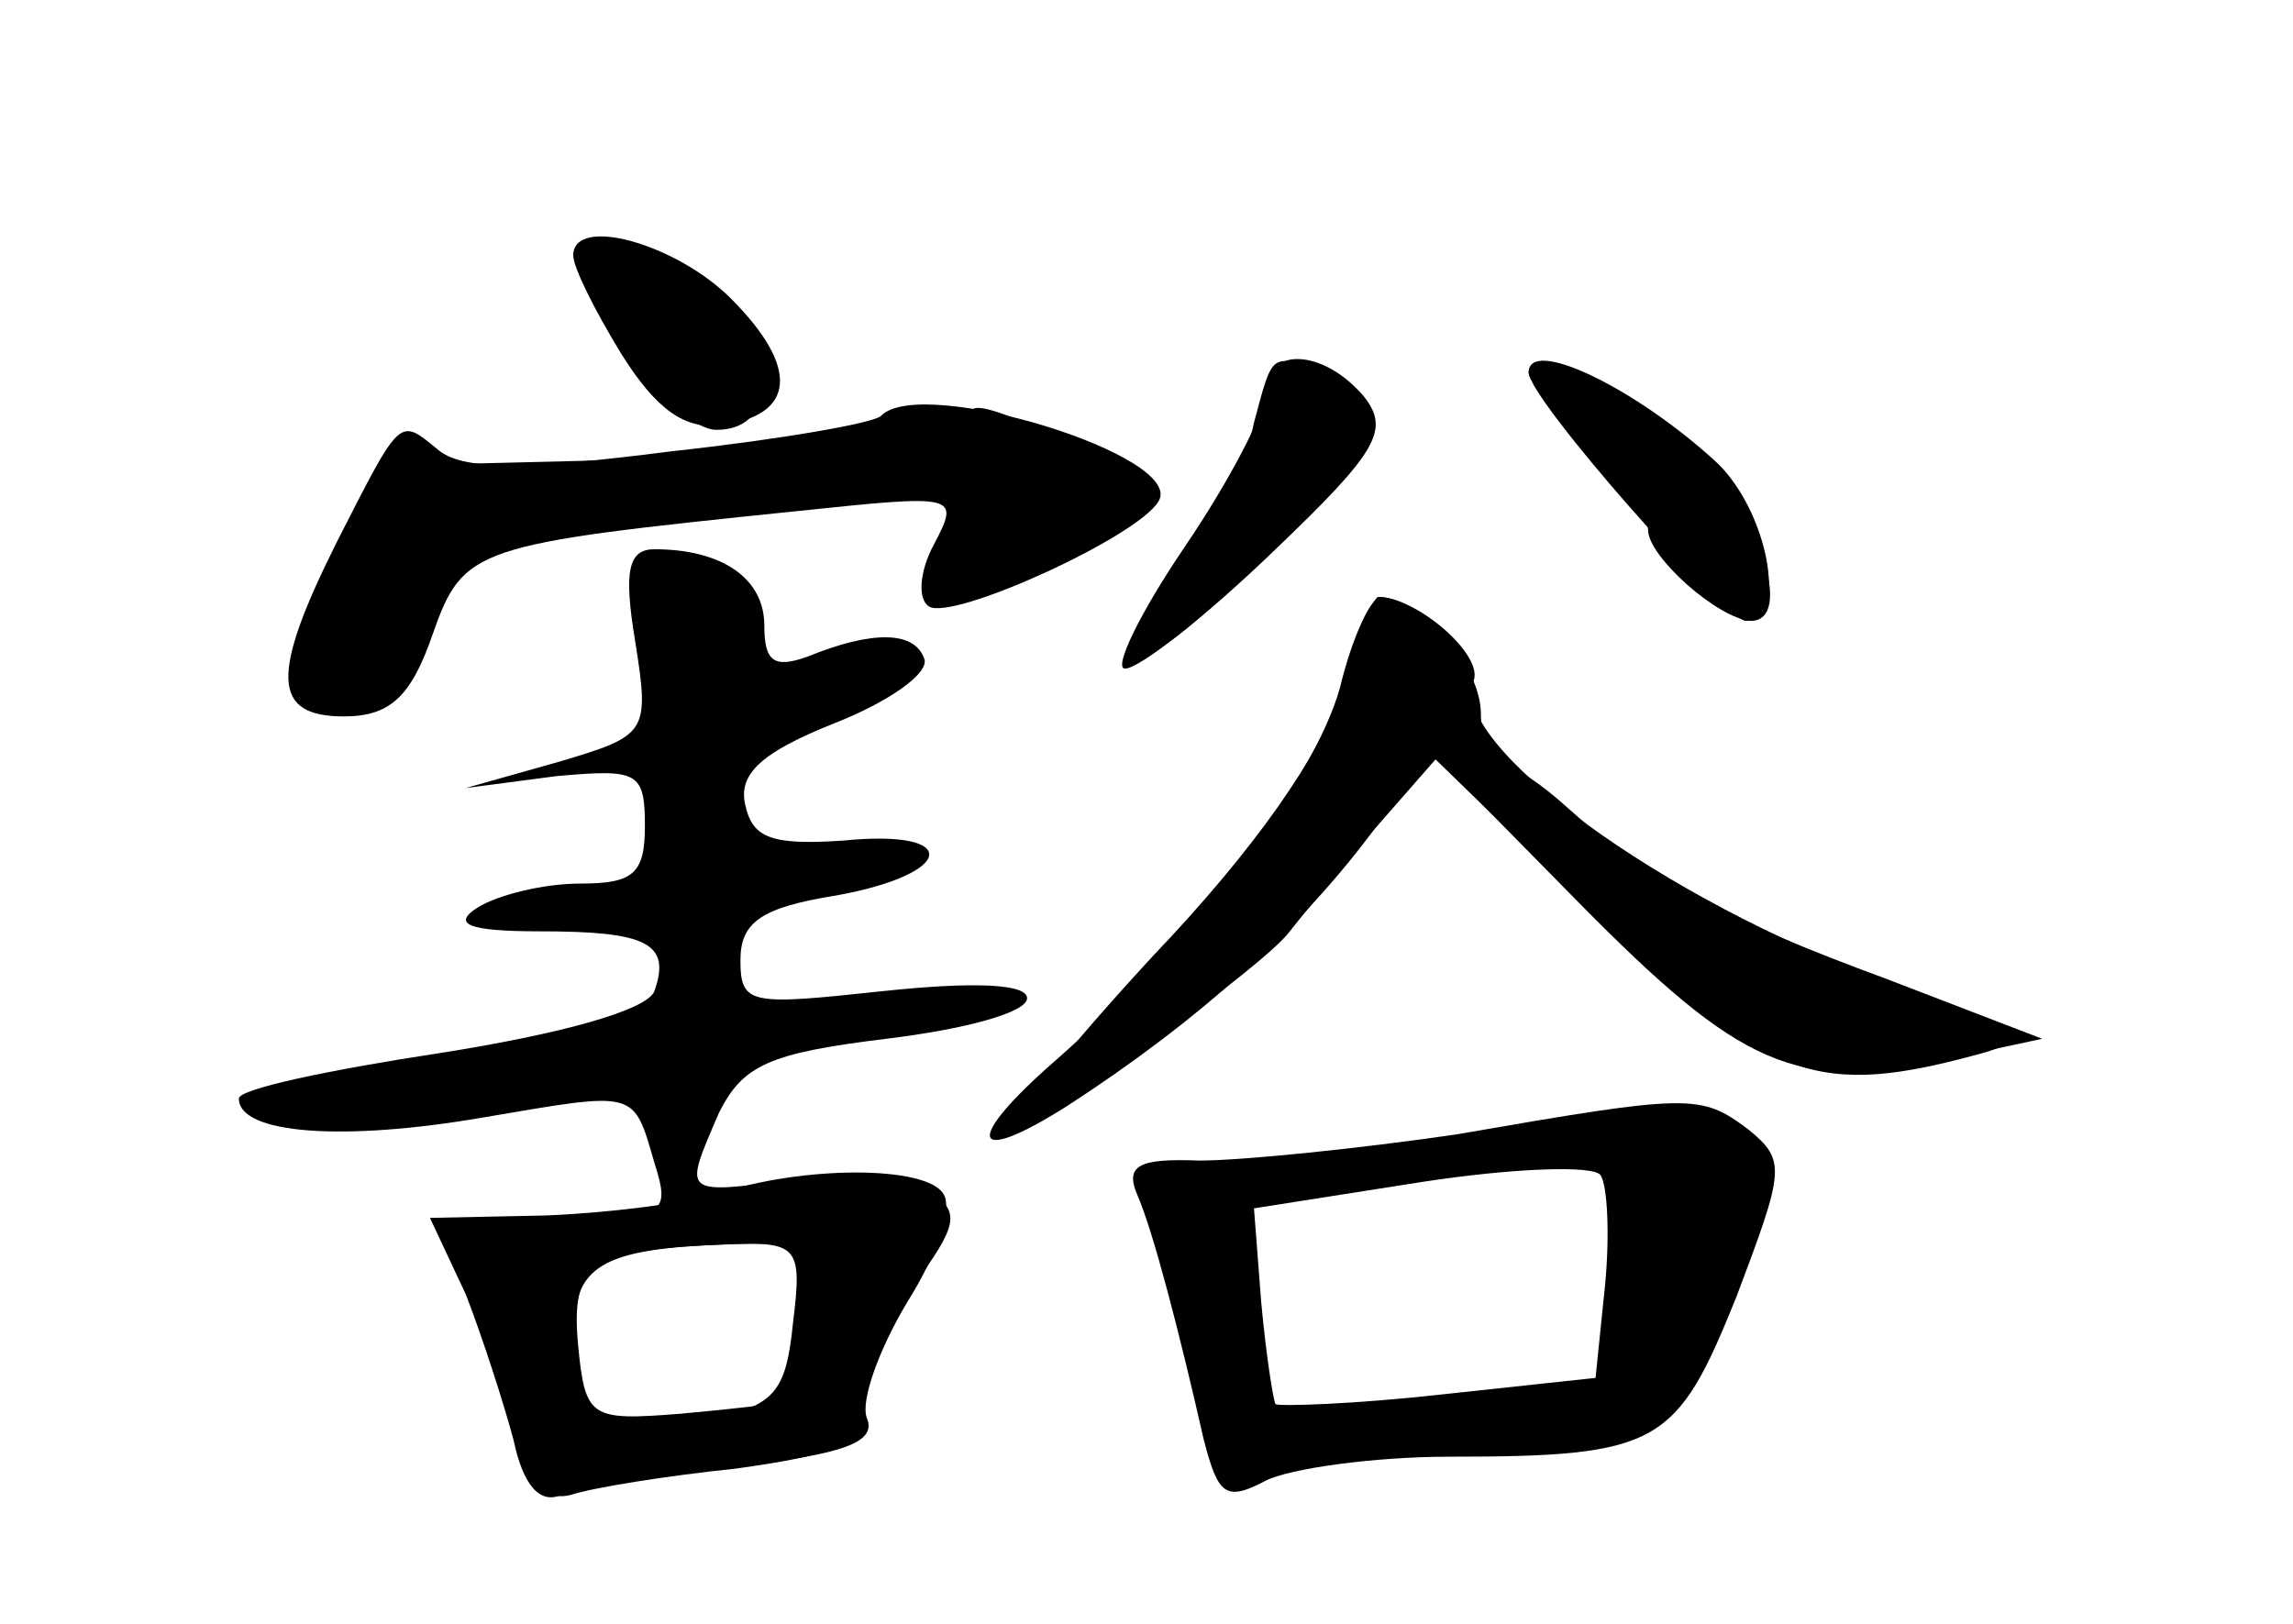 <?xml version="1.0" standalone="no"?>
<!DOCTYPE svg PUBLIC "-//W3C//DTD SVG 20010904//EN"
 "http://www.w3.org/TR/2001/REC-SVG-20010904/DTD/svg10.dtd">
<svg version="1.0" xmlns="http://www.w3.org/2000/svg"
 width="96pt" height="68pt" viewBox="0 0 96 68"
 preserveAspectRatio="xMidYMid meet">
<g transform="translate(0,68) scale(0.1,-0.1)" fill="#000000" stroke="none">
<g id="part-0" class="char-part">
  <path d="M240 573 c0 -5 9 -23 20 -41 15 -24 27 -32 42 -30 31 4 33 24 4 53
-23 23 -66 35 -66 18z"/>
  <path d="M525 503 c-3 -16 -18 -43 -32 -61 -39 -51 -18 -50 32 1 47 49 55 71
29 81 -22 8 -21 9 -29 -21z"/>
  <path d="M640 524 c0 -3 11 -16 25 -30 14 -14 25 -30 25 -36 0 -11 29 -37 43
-38 18 0 4 45 -23 70 -26 24 -70 46 -70 34z"/>
  <path d="M369 506 c-2 -3 -42 -10 -88 -15 -62 -8 -88 -8 -98 1 -16 13 -15 14
-42 -39 -28 -56 -27 -73 3 -73 19 0 28 8 37 34 13 37 17 38 153 52 67 7 68 7
57 -14 -6 -11 -7 -23 -2 -26 10 -6 87 29 96 44 12 19 -99 53 -116 36z"/>
  <path d="M266 411 c6 -38 5 -39 -32 -50 l-39 -11 38 5 c34 3 37 2 37 -21 0
-20 -5 -24 -27 -24 -16 0 -35 -5 -43 -10 -11 -7 -4 -10 26 -10 45 0 55 -5 48
-25 -3 -8 -39 -18 -90 -26 -46 -7 -84 -15 -84 -19 0 -15 44 -18 102 -8 65 11
63 12 72 -19 7 -22 4 -23 -39 -23 -39 0 -46 -3 -41 -16 4 -9 11 -36 17 -61 9
-33 16 -42 28 -39 9 3 40 8 69 11 43 6 52 10 52 26 0 11 10 33 22 50 19 26 20
31 8 40 -8 5 -34 8 -57 5 -48 -6 -47 -7 -32 28 10 20 21 25 70 31 33 4 59 11
59 17 0 6 -22 7 -60 3 -56 -6 -60 -6 -60 13 0 16 9 22 40 27 50 9 53 28 3 23
-30 -2 -38 1 -41 15 -3 13 7 22 37 34 23 9 40 21 38 27 -4 12 -22 12 -49 1
-14 -5 -18 -2 -18 13 0 20 -18 32 -46 32 -11 0 -13 -9 -8 -39z m67 -283 c-3
-18 -6 -34 -7 -35 -1 -1 -19 -3 -41 -5 -38 -3 -40 -2 -43 29 -3 34 5 40 65 42
31 1 32 0 26 -31z"/>
  <path d="M561 392 c-11 -39 -60 -104 -119 -156 -39 -34 -36 -45 5 -19 54 35
98 74 130 118 l22 30 62 -63 c68 -69 91 -79 152 -66 l42 9 -65 25 c-68 25
-102 43 -134 72 -11 10 -23 18 -28 18 -4 0 -8 10 -8 21 0 20 -24 48 -42 49 -4
0 -12 -17 -17 -38z"/>
  <path d="M610 205 c-41 -6 -90 -11 -108 -11 -25 1 -31 -2 -26 -14 7 -16 18
-59 28 -103 6 -23 9 -26 26 -17 10 5 45 10 77 10 88 0 95 5 120 67 20 53 21
57 5 70 -20 15 -24 15 -122 -2z m62 -63 l-4 -39 -65 -7 c-36 -4 -67 -5 -69 -4
-1 2 -4 21 -6 43 l-3 39 70 11 c39 6 72 7 75 3 3 -4 4 -25 2 -46z"/>
</g>
<g id="part-1" class="char-part">
  <path d="M250 565 c0 -22 34 -65 50 -65 23 0 26 26 6 53 -12 15 -56 25 -56 12z"/>
  <path d="M365 498 c-22 -5 -77 -10 -122 -11 l-82 -2 -15 -33 c-9 -18 -16 -42
-16 -52 0 -33 30 -23 46 15 8 21 23 37 37 40 20 4 171 25 184 25 3 0 3 -11 1
-25 -3 -14 -4 -25 -2 -25 15 0 84 34 84 42 0 7 -63 40 -72 37 -2 -1 -21 -5
-43 -11z"/>
</g>
<g id="part-2" class="char-part">
  <path d="M300 180 c-14 -4 -46 -8 -72 -9 l-48 -1 15 -32 c7 -18 16 -46 20 -61
4 -19 11 -27 20 -23 7 2 41 8 74 12 44 5 58 10 54 20 -3 7 5 29 17 49 12 19
19 39 15 45 -7 12 -59 12 -95 0z m32 -54 c-3 -30 -8 -35 -38 -41 -43 -8 -54
-1 -54 35 0 30 11 37 65 39 29 1 31 -1 27 -33z"/>
</g>
<g id="part-3" class="char-part">
  <path d="M530 516 c0 -8 -15 -37 -34 -65 -19 -28 -30 -51 -25 -51 6 0 34 22
62 49 44 42 49 51 38 65 -17 20 -41 21 -41 2z"/>
  <path d="M640 524 c0 -11 82 -104 91 -104 18 0 9 47 -13 67 -34 31 -78 52 -78
37z"/>
</g>
<g id="part-4" class="char-part">
  <path d="M561 390 c-8 -26 -36 -66 -78 -110 -36 -39 -61 -70 -55 -70 10 0 101
65 112 80 3 4 18 22 33 40 l28 32 68 -66 c72 -69 92 -76 161 -57 21 6 16 10
-40 30 -94 34 -184 100 -173 126 4 11 -24 35 -40 35 -2 0 -9 -18 -16 -40z"/>
</g>
<g id="part-5" class="char-part">
  <path d="M664 198 c9 -5 22 -6 29 -2 8 5 8 2 -2 -9 -8 -10 -11 -27 -7 -43 4
-14 3 -23 -1 -21 -5 3 -10 -5 -11 -17 -1 -14 4 -23 13 -23 13 0 20 17 16 40 0
4 3 7 8 7 5 0 14 14 21 31 16 37 4 49 -48 47 -25 -1 -30 -4 -18 -10z"/>
  <path d="M573 193 c9 -2 25 -2 35 0 9 3 1 5 -18 5 -19 0 -27 -2 -17 -5z"/>
  <path d="M480 180 c0 -6 4 -10 9 -10 6 0 11 -21 13 -47 3 -43 6 -48 27 -49 22
-1 23 0 8 11 -9 7 -17 21 -17 31 0 33 -12 62 -26 68 -8 3 -14 1 -14 -4z"/>
  <path d="M573 83 c9 -2 25 -2 35 0 9 3 1 5 -18 5 -19 0 -27 -2 -17 -5z"/>
</g>
</g>
</svg>